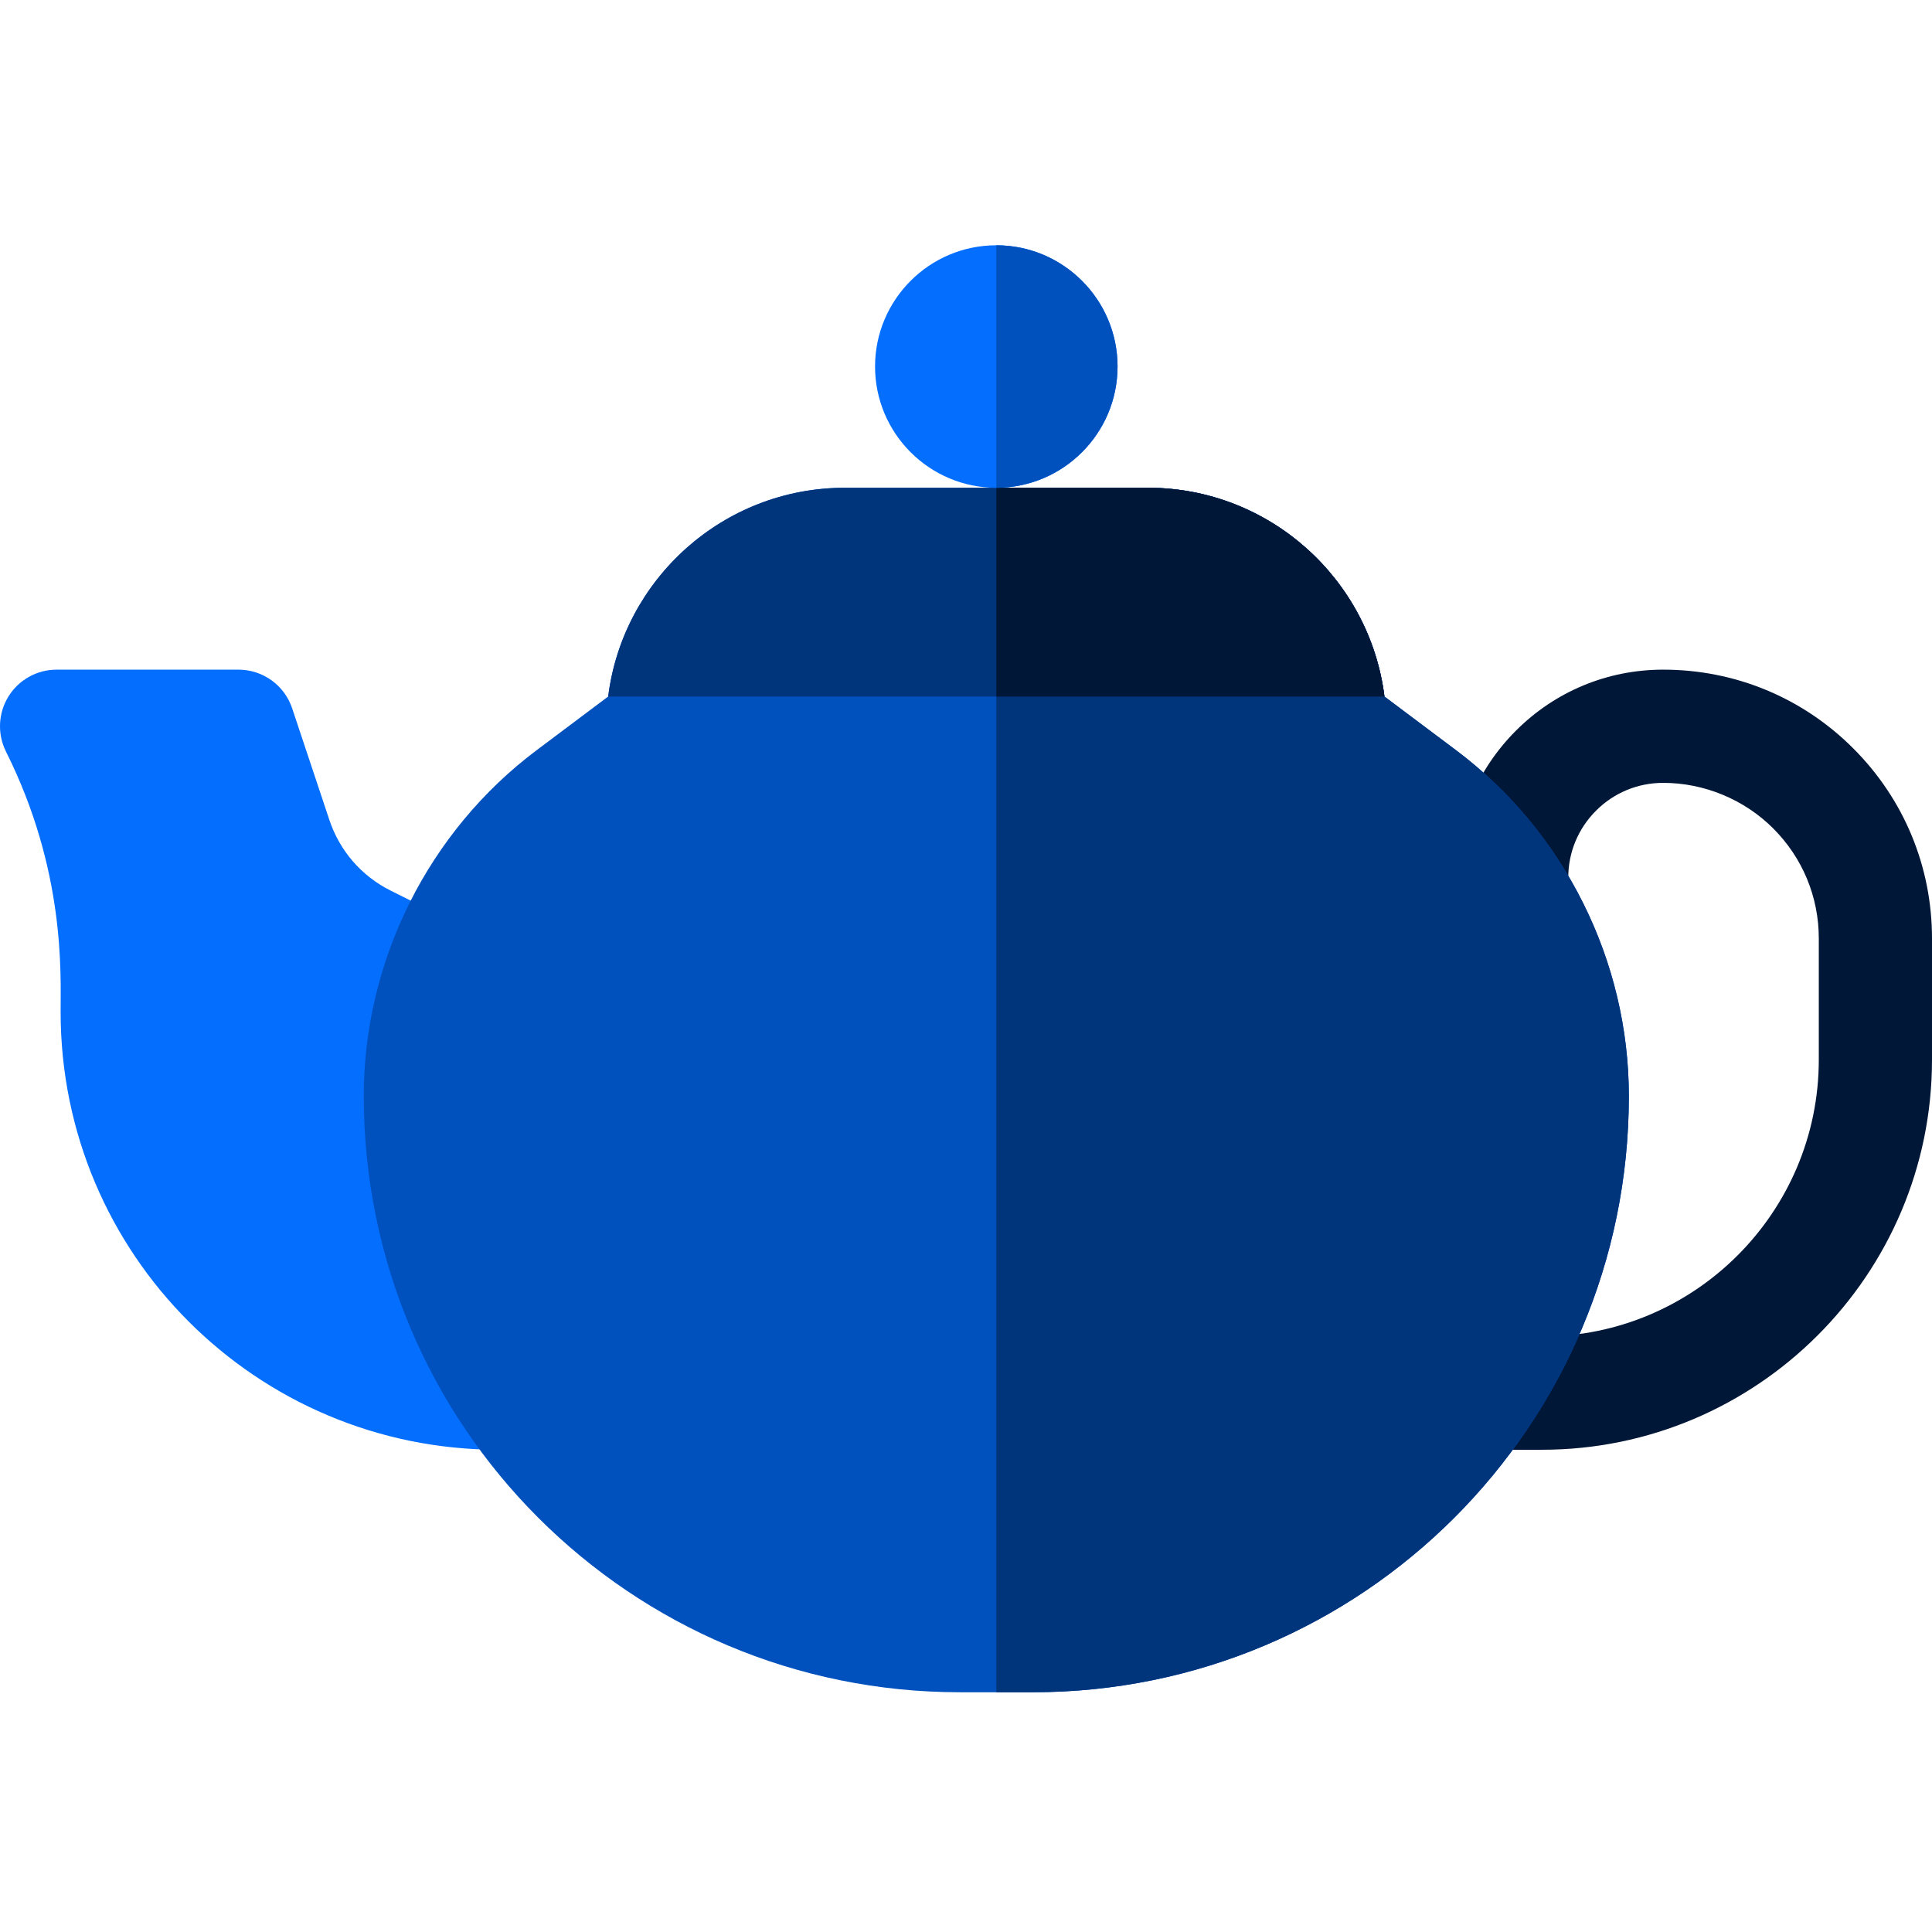<svg height="511pt" viewBox="0 -64 512 511" width="511pt" xmlns="http://www.w3.org/2000/svg"><path d="m408.633 319.699h-8.031c-8.285 0-15-6.719-15-15 0-8.285 6.715-15 15-15h8.031c40.453 0 73.367-32.914 73.367-73.367v-32.133c0-11.012-4.293-21.367-12.082-29.16-7.672-7.676-18.293-12.074-29.152-12.074-6.73 0-13.047 2.617-17.797 7.367-4.754 4.75-7.367 11.062-7.367 17.785 0 8.281-6.719 15.008-15 15.008-8.285 0-15-6.711-15-14.992v-.016c0-14.742 5.738-28.594 16.156-39.004 10.414-10.41 24.266-16.148 38.992-16.148 19.051 0 36.938 7.41 50.383 20.867 13.453 13.453 20.867 31.344 20.867 50.367v32.133c0 56.996-46.371 103.367-103.367 103.367zm0 0" fill="#001737"/><path d="m141.09 190.301c-.004 0-37.539-18.77-37.539-18.77-7.754-3.871-13.531-10.531-16.273-18.766l-9.848-29.543c-2.039-6.125-7.773-10.258-14.23-10.258h-48.199c-5.199 0-10.027 2.691-12.762 7.113-2.73 4.422-2.98 9.941-.656 14.594 15.754 31.516 14.484 58.672 14.484 69.031 0 64.168 51.938 115.992 115.996 115.992 8.281 0 15-6.715 15-15v-102.176c0-7.254-3.648-10.969-5.973-12.219zm0 0" fill="#046eff"/><path d="m385.832 134.289c-7.5-5.625-14.398-10.801-18.941-14.207-3.895-31.137-30.512-55.316-62.691-55.316h-80.332c-32.18 0-58.797 24.18-62.691 55.316-4.543 3.406-11.441 8.582-18.938 14.207-28.703 21.523-45.84 55.793-45.84 91.684 0 87.402 70.723 157.992 157.996 157.992h19.277c87.402 0 157.992-70.75 157.992-157.992v-.008c0-35.875-17.133-70.148-45.832-91.676zm0 0" fill="#0051bd"/><path d="m385.832 134.289c-7.5-5.625-14.398-10.801-18.941-14.207-3.895-31.137-30.512-55.316-62.691-55.316h-40.168v319.199h9.641c87.402 0 157.992-70.75 157.992-157.992v-.008c0-35.875-17.133-70.148-45.832-91.676zm0 0" fill="#00347b"/><path d="m366.891 120.098c-3.887-31.145-30.508-55.332-62.691-55.332h-80.332c-32.184 0-58.805 24.188-62.695 55.332zm0 0" fill="#00347b"/><path d="m264.031 64.766v55.332h102.859c-3.887-31.145-30.508-55.332-62.691-55.332zm0 0" fill="#001737"/><path d="m264.031 64.766c-17.715 0-32.133-14.414-32.133-32.133s14.418-32.133 32.133-32.133c17.719 0 32.133 14.414 32.133 32.133s-14.414 32.133-32.133 32.133zm0 0" fill="#046eff"/><path d="m296.164 32.633c0-17.719-14.414-32.133-32.133-32.133v64.266c17.719 0 32.133-14.414 32.133-32.133zm0 0" fill="#0051bd"/></svg>